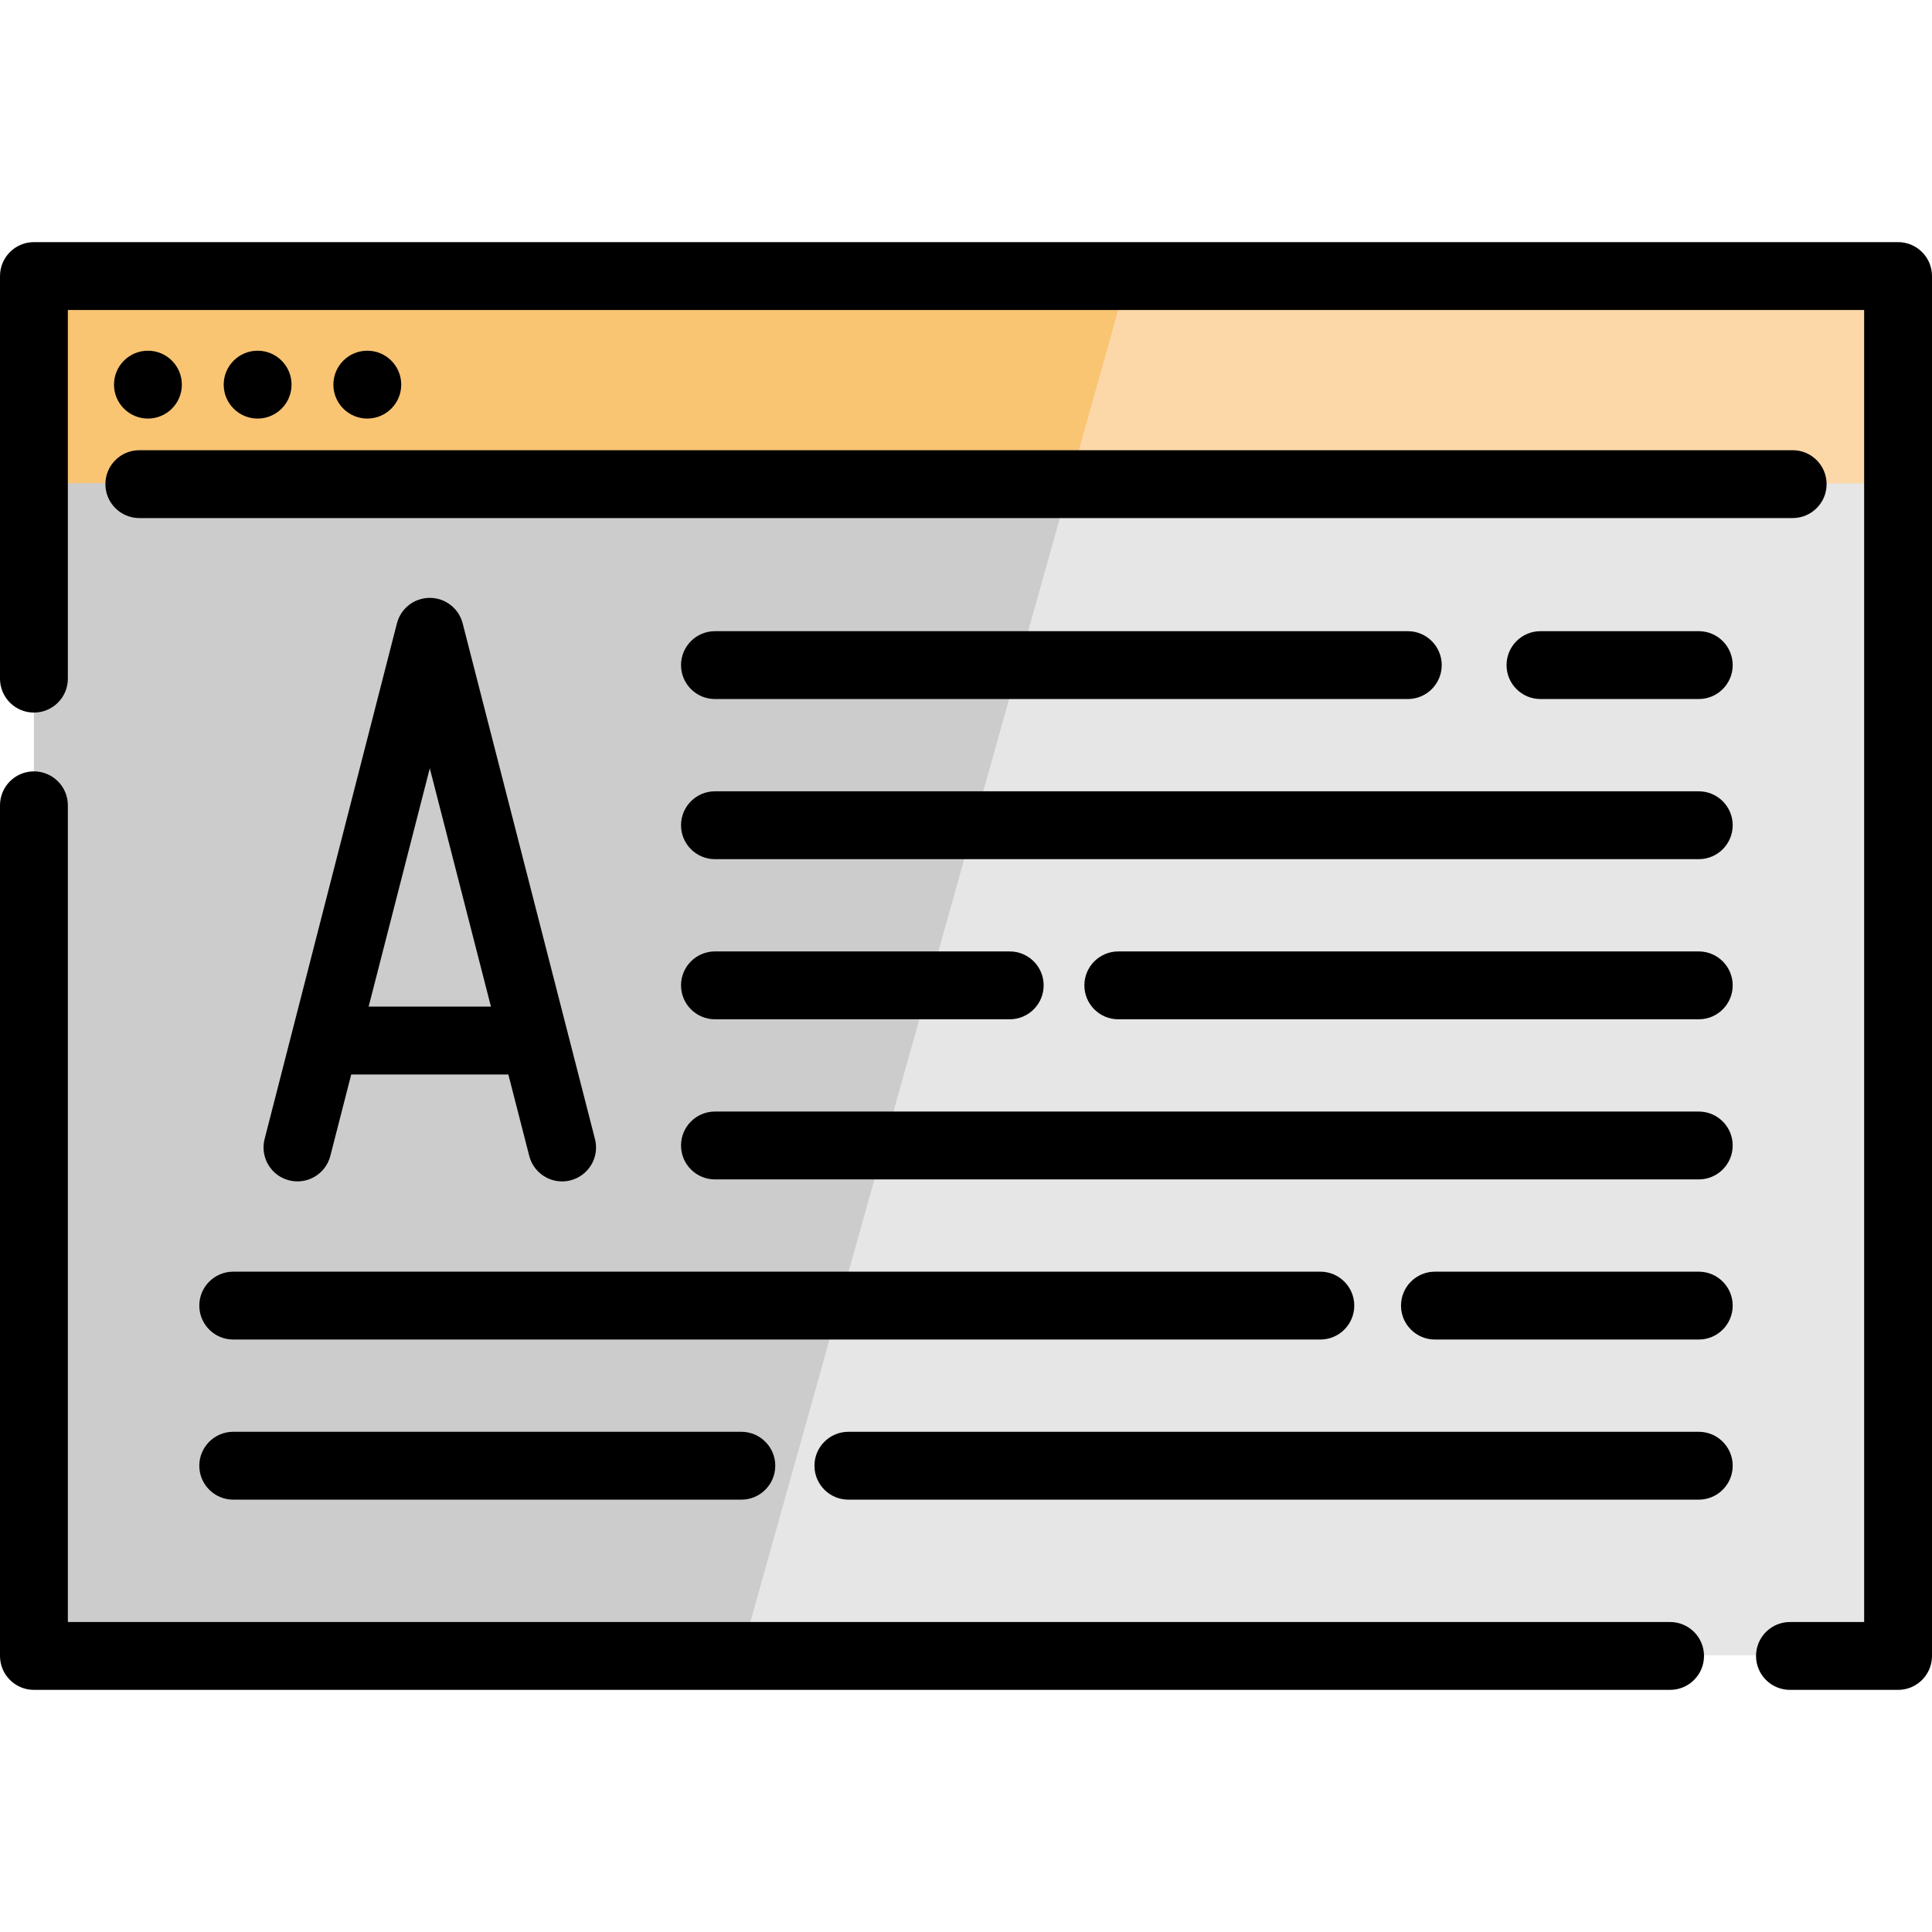 <?xml version="1.0" encoding="iso-8859-1"?>
<!-- Generator: Adobe Illustrator 19.0.0, SVG Export Plug-In . SVG Version: 6.00 Build 0)  -->
<svg version="1.1" id="Layer_1" xmlns="http://www.w3.org/2000/svg" xmlns:xlink="http://www.w3.org/1999/xlink" x="0px" y="0px"
	 viewBox="0 0 512 512" style="enable-background:new 0 0 512 512;" xml:space="preserve">
<rect x="8.994" y="72.894" style="fill:#CCCCCC;" width="494.015" height="365.686"/>
<polygon style="fill:#E6E6E6;" points="503.009,72.894 503.009,438.58 196.399,438.58 298.93,72.894 "/>
<rect x="8.994" y="72.894" style="fill:#F9C573;" width="494.015" height="55.144"/>
<polygon style="fill:#FCD8A9;" points="503.009,72.894 503.009,128.038 283.466,128.038 298.93,72.894 "/>
<path d="M503.009,64.167H8.991C4.025,64.167,0,68.193,0,73.158v106.691c0,4.965,4.025,8.991,8.991,8.991s8.991-4.025,8.991-8.991
	v-97.7h476.037v347.702h-19.661c-4.965,0-8.991,4.026-8.991,8.991c0,4.965,4.026,8.991,8.991,8.991h28.652
	c4.965,0,8.991-4.025,8.991-8.991V73.158C512,68.193,507.975,64.167,503.009,64.167z"/>
<path d="M442.59,429.852H17.982V213.415c0-4.965-4.025-8.991-8.991-8.991S0,208.449,0,213.415v225.427
	c0,4.965,4.025,8.991,8.991,8.991H442.59c4.965,0,8.991-4.025,8.991-8.991C451.581,433.877,447.555,429.852,442.59,429.852z"/>
<path d="M36.925,137.293h438.152c4.965,0,8.991-4.025,8.991-8.991c0-4.965-4.025-8.991-8.991-8.991H36.925
	c-4.965,0-8.991,4.025-8.991,8.991C27.934,133.267,31.959,137.293,36.925,137.293z"/>
<circle cx="39.202" cy="101.932" r="8.991"/>
<circle cx="97.34" cy="101.932" r="8.991"/>
<circle cx="68.273" cy="101.932" r="8.991"/>
<path d="M122.608,165.195c-1.02-3.975-4.603-6.756-8.709-6.756s-7.689,2.78-8.709,6.756l-35.067,136.66
	c-1.234,4.809,1.664,9.71,6.473,10.944c4.813,1.237,9.709-1.664,10.944-6.473l5.537-21.579h41.642l5.537,21.579
	c1.042,4.06,4.696,6.759,8.702,6.759c0.74,0,1.491-0.092,2.242-0.284c4.809-1.234,7.708-6.134,6.473-10.944L122.608,165.195z
	 M97.693,266.764l16.207-63.161l16.207,63.161H97.693z"/>
<path d="M450.191,167.269h-41.948c-4.965,0-8.991,4.025-8.991,8.991s4.025,8.991,8.991,8.991h41.948
	c4.965,0,8.991-4.025,8.991-8.991S455.158,167.269,450.191,167.269z"/>
<path d="M189.471,167.269c-4.965,0-8.991,4.025-8.991,8.991s4.025,8.991,8.991,8.991h183.61c4.965,0,8.991-4.025,8.991-8.991
	s-4.025-8.991-8.991-8.991H189.471z"/>
<path d="M450.191,252.139H296.36c-4.965,0-8.991,4.025-8.991,8.991c0,4.965,4.025,8.991,8.991,8.991h153.833
	c4.965,0,8.991-4.025,8.991-8.991C459.183,256.164,455.158,252.139,450.191,252.139z"/>
<path d="M189.471,270.12h78.117c4.965,0,8.991-4.025,8.991-8.991c0-4.965-4.025-8.991-8.991-8.991h-78.117
	c-4.965,0-8.991,4.025-8.991,8.991C180.48,266.095,184.506,270.12,189.471,270.12z"/>
<path d="M450.191,337.007h-69.919c-4.965,0-8.991,4.025-8.991,8.991c0,4.965,4.025,8.991,8.991,8.991h69.919
	c4.965,0,8.991-4.025,8.991-8.991C459.182,341.033,455.158,337.007,450.191,337.007z"/>
<path d="M358.895,345.998c0-4.965-4.025-8.991-8.991-8.991H61.809c-4.965,0-8.991,4.025-8.991,8.991
	c0,4.965,4.025,8.991,8.991,8.991h288.095C354.87,354.989,358.895,350.963,358.895,345.998z"/>
<path d="M450.191,209.705h-260.72c-4.965,0-8.991,4.025-8.991,8.991s4.025,8.991,8.991,8.991h260.72
	c4.965,0,8.991-4.025,8.991-8.991S455.158,209.705,450.191,209.705z"/>
<path d="M450.191,294.573h-260.72c-4.965,0-8.991,4.025-8.991,8.991s4.025,8.991,8.991,8.991h260.72
	c4.965,0,8.991-4.025,8.991-8.991S455.158,294.573,450.191,294.573z"/>
<path d="M450.191,379.441H224.832c-4.965,0-8.991,4.025-8.991,8.991c0,4.965,4.025,8.991,8.991,8.991h225.36
	c4.965,0,8.991-4.026,8.991-8.991C459.183,383.467,455.158,379.441,450.191,379.441z"/>
<path d="M61.809,379.441c-4.965,0-8.991,4.025-8.991,8.991c0,4.965,4.025,8.991,8.991,8.991h134.654
	c4.965,0,8.991-4.026,8.991-8.991c0-4.965-4.025-8.991-8.991-8.991H61.809z"/>
<g>
</g>
<g>
</g>
<g>
</g>
<g>
</g>
<g>
</g>
<g>
</g>
<g>
</g>
<g>
</g>
<g>
</g>
<g>
</g>
<g>
</g>
<g>
</g>
<g>
</g>
<g>
</g>
<g>
</g>
</svg>
